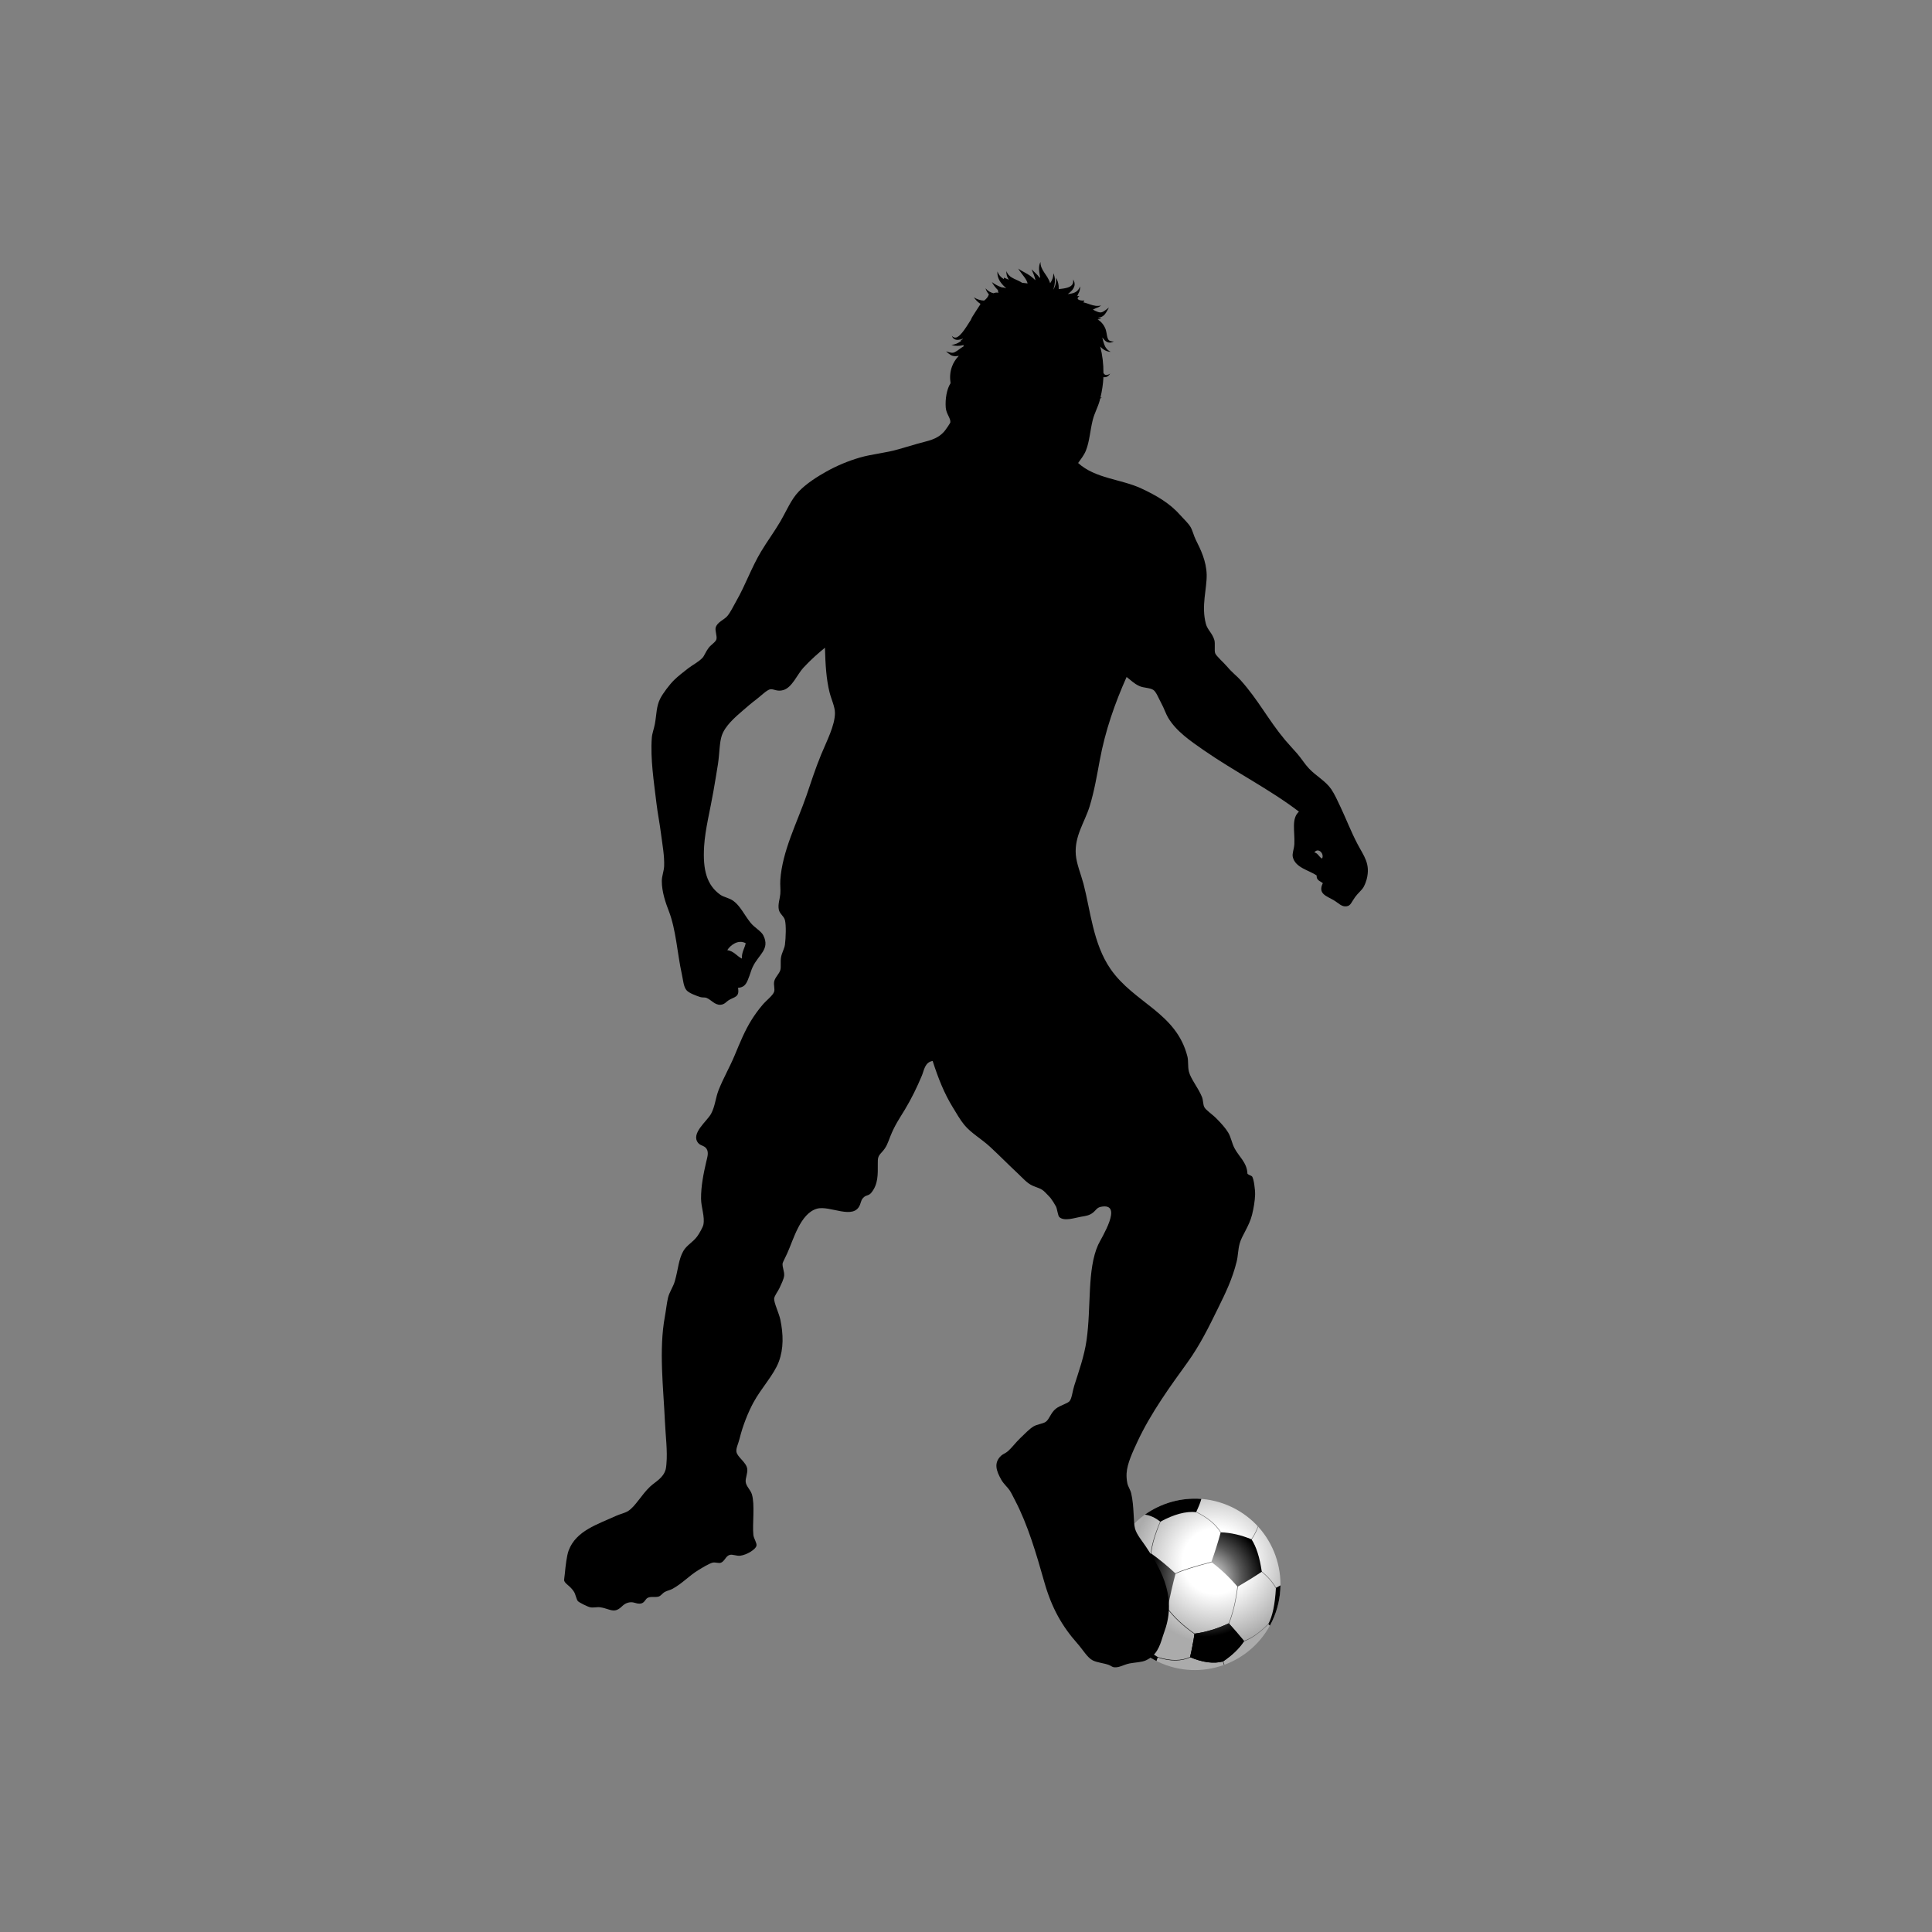 <?xml version="1.0" encoding="utf-8"?>
<!-- Generator: Adobe Illustrator 16.0.0, SVG Export Plug-In . SVG Version: 6.00 Build 0)  -->
<!DOCTYPE svg PUBLIC "-//W3C//DTD SVG 1.1//EN" "http://www.w3.org/Graphics/SVG/1.1/DTD/svg11.dtd">
<svg version="1.1" id="Layer_1" xmlns="http://www.w3.org/2000/svg" xmlns:xlink="http://www.w3.org/1999/xlink" x="0px" y="0px"
	 width="350px" height="350px" viewBox="0 0 350 350" enable-background="new 0 0 350 350" xml:space="preserve">
<rect x="0" y="0" width="350" height="350" fill="#808080" stroke="none"/>
<g>
	<g>
		
			<radialGradient id="SVGID_1_" cx="-391.364" cy="741.21" r="0.02" gradientTransform="matrix(688.571 326.143 326.143 -688.571 27963.5 638299.75)" gradientUnits="userSpaceOnUse">
			<stop  offset="0" style="stop-color:#FFFFFF"/>
			<stop  offset="0.39" style="stop-color:#FFFFFF"/>
			<stop  offset="0.989" style="stop-color:#ABABAB"/>
		</radialGradient>
		<path fill="url(#SVGID_1_)" d="M223.087,272.994c7.752,3.666,11.052,12.924,7.387,20.67c-3.673,7.752-12.924,11.059-20.676,7.387
			c-7.746-3.673-11.053-12.931-7.388-20.677C206.083,272.629,215.341,269.322,223.087,272.994z"/>
		<g>
			
				<linearGradient id="SVGID_2_" gradientUnits="userSpaceOnUse" x1="273.115" y1="161.247" x2="263.236" y2="179.38" gradientTransform="matrix(0.904 0.428 -0.428 0.904 43.438 17.741)">
				<stop  offset="0.187" style="stop-color:#686868"/>
				<stop  offset="0.348" style="stop-color:#434343"/>
				<stop  offset="0.51" style="stop-color:#262626"/>
				<stop  offset="0.671" style="stop-color:#111111"/>
				<stop  offset="0.829" style="stop-color:#040404"/>
				<stop  offset="0.978" style="stop-color:#000000"/>
			</linearGradient>
			<path fill="url(#SVGID_2_)" d="M212.886,285.053c1.21-0.591,3.44-1.309,6.599-2.125l0.007,0.008l0.035,0.077
				c-3.165,0.815-5.409,1.533-6.605,2.11l0,0L212.886,285.053L212.886,285.053z"/>
		</g>
		<g>
			
				<linearGradient id="SVGID_3_" gradientUnits="userSpaceOnUse" x1="281.647" y1="165.891" x2="271.762" y2="184.033" gradientTransform="matrix(0.904 0.428 -0.428 0.904 43.438 17.741)">
				<stop  offset="0.187" style="stop-color:#686868"/>
				<stop  offset="0.348" style="stop-color:#434343"/>
				<stop  offset="0.51" style="stop-color:#262626"/>
				<stop  offset="0.671" style="stop-color:#111111"/>
				<stop  offset="0.829" style="stop-color:#040404"/>
				<stop  offset="0.978" style="stop-color:#000000"/>
			</linearGradient>
			<path fill="url(#SVGID_3_)" d="M224.177,287.374l0.021,0.007l0.063,0.021c-0.331,2.659-0.894,4.995-1.66,6.859l0,0l-0.078-0.035
				c0.768-1.857,1.315-4.172,1.64-6.824L224.177,287.374z"/>
		</g>
		<g>
			
				<linearGradient id="SVGID_4_" gradientUnits="userSpaceOnUse" x1="281.675" y1="165.907" x2="271.768" y2="184.09" gradientTransform="matrix(0.904 0.428 -0.428 0.904 43.438 17.741)">
				<stop  offset="0.187" style="stop-color:#686868"/>
				<stop  offset="0.348" style="stop-color:#434343"/>
				<stop  offset="0.51" style="stop-color:#262626"/>
				<stop  offset="0.671" style="stop-color:#111111"/>
				<stop  offset="0.829" style="stop-color:#040404"/>
				<stop  offset="0.978" style="stop-color:#000000"/>
			</linearGradient>
			<path fill="url(#SVGID_4_)" d="M228.427,284.658L228.427,284.658l0.056-0.07c1.153,0.915,2.075,1.956,2.744,3.124l0,0
				l-0.078,0.042C230.487,286.601,229.58,285.566,228.427,284.658L228.427,284.658z"/>
		</g>
		<g>
			
				<linearGradient id="SVGID_5_" gradientUnits="userSpaceOnUse" x1="268.59" y1="158.772" x2="258.698" y2="176.929" gradientTransform="matrix(0.904 0.428 -0.428 0.904 43.438 17.741)">
				<stop  offset="0.187" style="stop-color:#686868"/>
				<stop  offset="0.348" style="stop-color:#434343"/>
				<stop  offset="0.51" style="stop-color:#262626"/>
				<stop  offset="0.671" style="stop-color:#111111"/>
				<stop  offset="0.829" style="stop-color:#040404"/>
				<stop  offset="0.978" style="stop-color:#000000"/>
			</linearGradient>
			<path fill="url(#SVGID_5_)" d="M216.572,273.895l0.035-0.07c2.11,0.999,3.63,2.252,4.573,3.743l0,0l0,0l-0.071,0.049
				C220.181,276.132,218.669,274.895,216.572,273.895L216.572,273.895z"/>
		</g>
		<g>
			
				<linearGradient id="SVGID_6_" gradientUnits="userSpaceOnUse" x1="265.682" y1="157.19" x2="255.787" y2="175.35" gradientTransform="matrix(0.904 0.428 -0.428 0.904 43.438 17.741)">
				<stop  offset="0.187" style="stop-color:#686868"/>
				<stop  offset="0.348" style="stop-color:#434343"/>
				<stop  offset="0.51" style="stop-color:#262626"/>
				<stop  offset="0.671" style="stop-color:#111111"/>
				<stop  offset="0.829" style="stop-color:#040404"/>
				<stop  offset="0.978" style="stop-color:#000000"/>
			</linearGradient>
			<path fill="url(#SVGID_6_)" d="M210.177,275.598l0.078,0.035c-0.985,2.343-1.555,4.291-1.71,5.854l0,0l-0.084-0.008
				C208.615,279.903,209.186,277.947,210.177,275.598L210.177,275.598z"/>
		</g>
		<g>
			
				<linearGradient id="SVGID_7_" gradientUnits="userSpaceOnUse" x1="266.594" y1="157.791" x2="256.756" y2="175.847" gradientTransform="matrix(0.904 0.428 -0.428 0.904 43.438 17.741)">
				<stop  offset="0.187" style="stop-color:#686868"/>
				<stop  offset="0.348" style="stop-color:#434343"/>
				<stop  offset="0.51" style="stop-color:#262626"/>
				<stop  offset="0.671" style="stop-color:#111111"/>
				<stop  offset="0.829" style="stop-color:#040404"/>
				<stop  offset="0.978" style="stop-color:#000000"/>
			</linearGradient>
			<path fill="url(#SVGID_7_)" d="M201.672,283.871l0.049-0.057c0.423,0.31,0.858,0.577,1.309,0.788l0,0
				c0.443,0.211,0.901,0.366,1.365,0.479l0,0l-0.015,0.077c-0.471-0.105-0.936-0.274-1.386-0.485l0,0
				C202.544,284.462,202.101,284.194,201.672,283.871L201.672,283.871z"/>
		</g>
		<g>
			
				<linearGradient id="SVGID_8_" gradientUnits="userSpaceOnUse" x1="274.315" y1="161.912" x2="264.433" y2="180.05" gradientTransform="matrix(0.904 0.428 -0.428 0.904 43.438 17.741)">
				<stop  offset="0.187" style="stop-color:#686868"/>
				<stop  offset="0.348" style="stop-color:#434343"/>
				<stop  offset="0.51" style="stop-color:#262626"/>
				<stop  offset="0.671" style="stop-color:#111111"/>
				<stop  offset="0.829" style="stop-color:#040404"/>
				<stop  offset="0.978" style="stop-color:#000000"/>
			</linearGradient>
			<path fill="url(#SVGID_8_)" d="M205.857,291.229l0.078,0.035c-0.634,1.583-0.901,3.103-0.796,4.565l0,0l-0.077,0.008
				C204.95,294.367,205.218,292.826,205.857,291.229L205.857,291.229z M205.857,291.229L205.857,291.229L205.857,291.229
				L205.857,291.229L205.857,291.229L205.857,291.229z"/>
		</g>
		<g>
			
				<linearGradient id="SVGID_9_" gradientUnits="userSpaceOnUse" x1="278.804" y1="164.354" x2="268.924" y2="182.487" gradientTransform="matrix(0.904 0.428 -0.428 0.904 43.438 17.741)">
				<stop  offset="0.187" style="stop-color:#686868"/>
				<stop  offset="0.348" style="stop-color:#434343"/>
				<stop  offset="0.51" style="stop-color:#262626"/>
				<stop  offset="0.671" style="stop-color:#111111"/>
				<stop  offset="0.829" style="stop-color:#040404"/>
				<stop  offset="0.978" style="stop-color:#000000"/>
			</linearGradient>
			<path fill="url(#SVGID_9_)" d="M211.415,291.349L211.415,291.349l0.063-0.049c1.225,1.646,2.898,3.215,5.023,4.699l0,0
				l-0.05,0.07C214.321,294.578,212.64,293.01,211.415,291.349L211.415,291.349z"/>
		</g>
		<g>
			
				<linearGradient id="SVGID_10_" gradientUnits="userSpaceOnUse" x1="282.787" y1="166.515" x2="272.9" y2="184.663" gradientTransform="matrix(0.904 0.428 -0.428 0.904 43.438 17.741)">
				<stop  offset="0.187" style="stop-color:#686868"/>
				<stop  offset="0.348" style="stop-color:#434343"/>
				<stop  offset="0.51" style="stop-color:#262626"/>
				<stop  offset="0.671" style="stop-color:#111111"/>
				<stop  offset="0.829" style="stop-color:#040404"/>
				<stop  offset="0.978" style="stop-color:#000000"/>
			</linearGradient>
			<path fill="url(#SVGID_10_)" d="M209.741,300.186c2.314,0.738,4.284,0.725,5.916-0.035l0,0l0.028,0.07
				c-1.653,0.773-3.644,0.787-5.973,0.042l0,0L209.741,300.186L209.741,300.186z"/>
		</g>
		<g>
			
				<linearGradient id="SVGID_11_" gradientUnits="userSpaceOnUse" x1="287.41" y1="169.02" x2="277.509" y2="187.194" gradientTransform="matrix(0.904 0.428 -0.428 0.904 43.438 17.741)">
				<stop  offset="0.187" style="stop-color:#686868"/>
				<stop  offset="0.348" style="stop-color:#434343"/>
				<stop  offset="0.51" style="stop-color:#262626"/>
				<stop  offset="0.671" style="stop-color:#111111"/>
				<stop  offset="0.829" style="stop-color:#040404"/>
				<stop  offset="0.978" style="stop-color:#000000"/>
			</linearGradient>
			<path fill="url(#SVGID_11_)" d="M225.268,297.294c1.399-0.493,2.892-1.526,4.46-3.109l0,0l0.063,0.056
				c-1.576,1.59-3.074,2.631-4.495,3.138l0,0L225.268,297.294L225.268,297.294z"/>
		</g>
		<g>
			<path d="M201.721,282.098c-0.387,1.14-0.626,2.294-0.738,3.462c0.226-0.619,0.464-1.196,0.711-1.717
				C201.602,283.314,201.615,282.731,201.721,282.098z"/>
			<path d="M205.14,295.781c-0.752-0.147-1.491-0.527-2.216-1.133c1.471,2.617,3.715,4.826,6.585,6.262l0.239-0.718
				C207.778,299.038,206.245,297.561,205.14,295.781z"/>
			<path d="M210.198,275.675c2.47-1.344,4.637-1.928,6.493-1.737c0.479-1.014,0.795-1.815,0.943-2.399
				c-3.651-0.281-7.274,0.753-10.223,2.85C208.391,274.528,209.319,274.95,210.198,275.675z"/>
			<path d="M229.763,294.212l0.289,0.282c0.147-0.268,0.288-0.549,0.422-0.83c0.992-2.09,1.47-4.292,1.498-6.459l-0.823,0.45
				C230.979,290.667,230.516,292.861,229.763,294.212z"/>
		</g>
		
			<linearGradient id="SVGID_12_" gradientUnits="userSpaceOnUse" x1="274.383" y1="161.928" x2="264.494" y2="180.078" gradientTransform="matrix(0.904 0.428 -0.428 0.904 43.438 17.741)">
			<stop  offset="0.187" style="stop-color:#686868"/>
			<stop  offset="0.348" style="stop-color:#434343"/>
			<stop  offset="0.51" style="stop-color:#262626"/>
			<stop  offset="0.671" style="stop-color:#111111"/>
			<stop  offset="0.829" style="stop-color:#040404"/>
			<stop  offset="0.978" style="stop-color:#000000"/>
		</linearGradient>
		<path fill="url(#SVGID_12_)" d="M226.66,278.904l0.07,0.049c0.331-0.507,0.605-0.992,0.838-1.478
			c0.141-0.302,0.26-0.604,0.365-0.9c-0.021-0.021-0.042-0.049-0.063-0.063c-0.105,0.303-0.231,0.612-0.38,0.929
			C227.266,277.919,226.991,278.404,226.66,278.904z"/>
		
			<linearGradient id="SVGID_13_" gradientUnits="userSpaceOnUse" x1="288.18" y1="169.438" x2="278.283" y2="187.601" gradientTransform="matrix(0.904 0.428 -0.428 0.904 43.438 17.741)">
			<stop  offset="0.187" style="stop-color:#686868"/>
			<stop  offset="0.348" style="stop-color:#434343"/>
			<stop  offset="0.51" style="stop-color:#262626"/>
			<stop  offset="0.671" style="stop-color:#111111"/>
			<stop  offset="0.829" style="stop-color:#040404"/>
			<stop  offset="0.978" style="stop-color:#000000"/>
		</linearGradient>
		<path fill="url(#SVGID_13_)" d="M221.511,300.966l0.211,0.647c0.028-0.007,0.057-0.014,0.085-0.028l-0.212-0.647L221.511,300.966z
			"/>
		<g>
			<path d="M225.38,297.294c-0.852,1.315-2.117,2.546-3.806,3.687c-1.702,0.457-3.7,0.196-5.987-0.774
				c0.338-1.435,0.605-2.856,0.81-4.249l0,0c-0.204,1.393-0.472,2.814-0.816,4.256c2.294,0.964,4.292,1.231,5.994,0.774
				C223.263,299.84,224.528,298.609,225.38,297.294L225.38,297.294z"/>
			
				<radialGradient id="SVGID_14_" cx="273.111" cy="167.524" r="10.546" gradientTransform="matrix(0.904 0.428 -0.428 0.904 43.438 17.741)" gradientUnits="userSpaceOnUse">
				<stop  offset="0" style="stop-color:#FFFFFF"/>
				<stop  offset="0.599" style="stop-color:#565656"/>
				<stop  offset="0.989" style="stop-color:#000000"/>
			</radialGradient>
			<path fill="url(#SVGID_14_)" d="M228.588,284.729c-0.38-2.588-0.999-4.544-1.864-5.867c-1.913-0.787-3.771-1.21-5.579-1.266
				c-0.471,1.717-1.034,3.518-1.695,5.382c1.695,1.259,3.278,2.751,4.749,4.481C225.936,286.445,227.399,285.538,228.588,284.729z"
				/>
			
				<radialGradient id="SVGID_15_" cx="273.111" cy="167.527" r="10.543" gradientTransform="matrix(0.904 0.428 -0.428 0.904 43.438 17.741)" gradientUnits="userSpaceOnUse">
				<stop  offset="0" style="stop-color:#FFFFFF"/>
				<stop  offset="0.599" style="stop-color:#565656"/>
				<stop  offset="0.989" style="stop-color:#000000"/>
			</radialGradient>
			<path fill="url(#SVGID_15_)" d="M208.517,281.408c-1.829,0.957-3.215,2.195-4.157,3.693c-0.141,1.991,0.366,4.066,1.52,6.22
				c1.998,0.141,3.869,0.176,5.628,0.091c0.507-2.519,0.992-4.629,1.463-6.353C211.458,283.66,209.974,282.436,208.517,281.408z"/>
			
				<radialGradient id="SVGID_16_" cx="273.111" cy="167.516" r="10.545" gradientTransform="matrix(0.904 0.428 -0.428 0.904 43.438 17.741)" gradientUnits="userSpaceOnUse">
				<stop  offset="0" style="stop-color:#FFFFFF"/>
				<stop  offset="0.599" style="stop-color:#565656"/>
				<stop  offset="0.989" style="stop-color:#000000"/>
			</radialGradient>
			<path fill="url(#SVGID_16_)" d="M222.602,294.086c0.76,0.823,1.688,1.885,2.778,3.208l0,0c-1.09-1.323-2.012-2.393-2.771-3.208
				c-2.062,0.971-4.137,1.59-6.212,1.871l0,0C218.472,295.683,220.54,295.057,222.602,294.086z"/>
			<path d="M221.574,300.98c1.688-1.141,2.954-2.371,3.806-3.687c-1.09-1.323-2.019-2.385-2.778-3.208
				c-2.062,0.971-4.13,1.597-6.205,1.871c-0.204,1.393-0.472,2.814-0.81,4.249C217.874,301.177,219.872,301.438,221.574,300.98z"/>
			
				<radialGradient id="SVGID_17_" cx="273.11" cy="167.519" r="10.544" gradientTransform="matrix(0.904 0.428 -0.428 0.904 43.438 17.741)" gradientUnits="userSpaceOnUse">
				<stop  offset="0" style="stop-color:#FFFFFF"/>
				<stop  offset="0.599" style="stop-color:#565656"/>
				<stop  offset="0.989" style="stop-color:#000000"/>
			</radialGradient>
			<path fill="url(#SVGID_17_)" d="M221.574,300.98c1.688-1.141,2.954-2.371,3.806-3.687c-1.09-1.323-2.019-2.385-2.778-3.208
				c-2.062,0.971-4.13,1.597-6.205,1.871c-0.204,1.393-0.472,2.814-0.81,4.249C217.874,301.177,219.872,301.438,221.574,300.98z"/>
		</g>
	</g>
	<g>
		<path d="M245.915,152.888c-1.182-2.258-2.04-4.516-3.066-6.69c-0.514-1.098-1.077-2.329-1.668-3.208
			c-1.02-1.499-2.758-2.403-4.045-3.764c-0.738-0.777-1.344-1.776-2.09-2.648c-0.717-0.833-1.505-1.646-2.229-2.508
			c-3.019-3.591-4.868-7.285-8.091-10.873c-0.576-0.651-1.52-1.365-2.363-2.371c-0.718-0.848-2.055-1.98-2.23-2.512
			c-0.169-0.485,0.042-1.759-0.141-2.367c-0.373-1.263-1.245-1.836-1.533-2.927c-0.873-3.254,0.196-6.332,0.141-8.924
			c-0.057-2.469-1.133-4.643-1.956-6.272c-0.401-0.798-0.591-1.738-0.978-2.371c-0.43-0.714-1.225-1.428-1.809-2.093
			c-1.941-2.209-4.396-3.616-7.112-4.879c-3.651-1.699-8.294-1.763-11.432-4.601c0.478-0.682,1.062-1.4,1.399-2.227
			c0.683-1.699,0.753-3.591,1.252-5.579c0.311-1.238,0.93-2.312,1.253-3.482c0.035-0.13,0.063-0.264,0.091-0.394
			c0.12-0.06,0.219-0.134,0.311-0.211c-0.092,0.028-0.184,0.045-0.268,0.06c0.295-1.207,0.485-2.462,0.549-3.739
			c0.007,0.003,0.014,0.011,0.027,0.014c0.605,0.105,0.985-0.313,1.203-0.64c-0.345,0.236-0.802,0.348-1.02,0.144
			c-0.085-0.063-0.148-0.158-0.211-0.26c0.014-1.614-0.176-3.236-0.584-4.791c0.014,0.018,0.027,0.035,0.049,0.053
			c0.485,0.527,1.189,0.915,1.857,0.897c-0.626-0.268-0.985-0.785-1.182-1.347c-0.141-0.376-0.232-0.777-0.338-1.207
			c0.007-0.007,0.014-0.01,0.021-0.018c0.161,0.229,0.344,0.461,0.598,0.658c0.225,0.179,0.521,0.274,0.781,0.253
			c0.267-0.01,0.492-0.105,0.696-0.208c-0.472,0.042-0.922-0.105-1.063-0.439c-0.169-0.324-0.204-0.756-0.303-1.231
			c-0.056-0.25-0.091-0.472-0.239-0.792c-0.112-0.253-0.268-0.514-0.464-0.756c-0.246-0.313-0.563-0.57-0.887-0.774
			c0.268-0.007,0.514-0.074,0.703-0.232c-0.239,0.063-0.464,0.028-0.661-0.06c0.176-0.021,0.359-0.056,0.542-0.123
			c0.296-0.102,0.549-0.299,0.718-0.5c0.33-0.412,0.514-0.827,0.753-1.238c-0.373,0.274-0.753,0.602-1.119,0.784
			c-0.373,0.183-0.654,0.095-1.048-0.049c-0.268-0.088-0.5-0.222-0.739-0.38c0.184-0.06,0.366-0.141,0.542-0.243
			c0.345-0.102,0.668-0.253,0.942-0.486c-0.689,0.183-1.336,0.032-1.977-0.183c-0.38-0.12-0.773-0.285-1.245-0.383
			c0.084-0.084,0.147-0.194,0.189-0.341c-0.506,0.102-1.814-0.123-0.893-0.784c-0.134-0.021-0.268-0.018-0.408,0
			c0.07-0.134,0.141-0.271,0.189-0.419c0.281-0.426,0.359-0.907,0.345-1.347c-0.161,0.415-0.415,0.767-0.738,0.974
			c-0.323,0.211-0.696,0.31-1.091,0.366c-0.134,0.021-0.268,0.035-0.408,0.049c0.141-0.099,0.268-0.204,0.401-0.313
			c0.331-0.289,0.661-0.651,0.788-1.112c0.141-0.464-0.014-0.908-0.226-1.228c0.07,0.39,0.008,0.781-0.211,1.017
			c-0.211,0.246-0.514,0.38-0.844,0.482c-0.479,0.141-0.999,0.204-1.548,0.26c0.007-0.201,0-0.397-0.014-0.594
			c-0.063-0.535-0.212-1.066-0.5-1.485c0.134,0.792-0.099,1.594-0.479,2.185c0.085-0.264,0.162-0.535,0.219-0.809
			c0.147-0.739,0.119-1.548-0.204-2.174c0.035,0.693-0.219,1.298-0.577,1.812c-0.268-0.879-0.738-1.417-1.091-1.98
			c-0.372-0.563-0.689-1.157-0.654-1.882c-0.457,0.873-0.218,1.928-0.056,2.832c-0.021,0.014-0.035,0.032-0.057,0.049
			c-0.063-0.067-0.127-0.137-0.197-0.208c-0.07-0.091-0.147-0.183-0.225-0.271c-0.021-0.018-0.035-0.035-0.057-0.056
			c-0.028-0.039-0.063-0.081-0.105-0.112c-0.303-0.317-0.619-0.595-0.922-0.894c0.268,0.651,0.599,1.358,0.704,1.973
			c-0.218-0.172-0.458-0.401-0.493-0.457c0.008,0.018,0.008,0.035,0.008,0.053c-0.31-0.306-0.654-0.528-0.979-0.725
			c-0.569-0.345-1.14-0.591-1.652-0.975c0.316,0.56,0.767,1.056,1.118,1.562c0.274,0.376,0.499,0.781,0.577,1.125
			c-0.289-0.042-0.584-0.081-0.894-0.105c-0.028,0-0.057-0.003-0.085-0.003c-0.084-0.06-0.176-0.113-0.268-0.162
			c-0.569-0.317-1.097-0.493-1.555-0.764c-0.464-0.253-0.851-0.647-1.033-1.21c-0.063,0.517,0.105,1.098,0.422,1.572
			c-0.296-0.123-0.584-0.25-0.873-0.38c-0.014,0.102-0.014,0.193,0,0.285c-0.521-0.303-0.949-0.75-1.175-1.404
			c-0.07,0.647,0.148,1.361,0.563,1.945c0.288,0.408,0.64,0.771,1.034,1.087c-0.296-0.084-0.584-0.144-0.83-0.151
			c-0.627-0.229-1.231-0.524-1.78-0.957c0.274,0.531,0.661,1.017,1.098,1.46c-0.007,0.133,0.021,0.292,0.084,0.489
			c-0.323-0.116-0.611-0.014-0.907,0.074c-0.527-0.144-1.034-0.415-1.421-0.894c0.099,0.397,0.316,0.771,0.604,1.098
			c-0.154,0.482-0.464,0.833-0.865,1.129c-0.604-0.01-1.28-0.225-1.856-0.594c0.302,0.45,0.696,0.865,1.195,1.182
			c-0.014,0.056-0.035,0.112-0.07,0.168c-0.492,0.75-0.984,1.502-1.456,2.265c-0.084,0.173-0.169,0.349-0.247,0.524
			c-0.014,0.024-0.035,0.049-0.049,0.074c-0.499,0.763-0.928,1.495-1.456,2.142c-0.26,0.317-0.542,0.626-0.865,0.813
			c-0.303,0.208-0.731,0.173-1.034-0.193c0.07,0.208,0.19,0.426,0.415,0.57c0.218,0.148,0.506,0.18,0.767,0.155
			c0.296-0.031,0.57-0.112,0.83-0.214c-0.098,0.176-0.246,0.243-0.408,0.236c0.028,0.056,0.049,0.116,0.084,0.176
			c-0.472,0.376-1.111,0.654-1.78,0.749c0.675,0.18,1.421,0.218,2.174,0.003c0.028,0.074,0.049,0.145,0.063,0.215
			c-0.584,0.345-0.964,0.7-1.442,0.971c-0.268,0.155-0.471,0.246-0.795,0.204c-0.31-0.039-0.647-0.148-0.971-0.247
			c0.261,0.222,0.514,0.451,0.83,0.647c0.31,0.215,0.816,0.264,1.182,0.204c0.105-0.011,0.204-0.024,0.302-0.039
			c-0.542,0.556-0.978,1.242-1.231,1.945c-0.387,1.045-0.394,2.058-0.267,2.93c0,0.025,0.007,0.046,0.014,0.07
			c-0.696,1.059-0.999,2.884-0.879,4.432c0.084,1.122,0.9,1.921,0.837,2.649c-0.014,0.179-0.907,1.442-1.111,1.674
			c-1.365,1.526-2.898,1.649-4.883,2.23c-1.118,0.324-2.279,0.662-3.349,0.975c-2.398,0.707-4.861,0.875-7.105,1.534
			c-2.131,0.626-4.108,1.459-5.994,2.508c-1.724,0.96-3.666,2.209-5.023,3.626c-1.4,1.467-2.16,3.398-3.342,5.438
			c-1.034,1.776-2.413,3.645-3.482,5.435c-1.751,2.916-2.856,6.131-4.467,8.924c-0.542,0.939-1.055,2.075-1.667,2.786
			c-0.605,0.697-1.836,1.083-2.097,2.093c-0.133,0.524,0.282,1.53,0.141,2.09c-0.126,0.506-0.963,0.978-1.393,1.534
			c-0.542,0.7-0.802,1.47-1.118,1.812c-0.696,0.763-1.801,1.294-2.646,1.952c-0.837,0.658-1.766,1.361-2.511,2.093
			c-0.823,0.816-2.012,2.381-2.504,3.342c-0.732,1.421-0.647,2.786-0.978,4.601c-0.162,0.907-0.5,1.702-0.556,2.511
			c-0.282,3.817,0.373,7.946,0.837,11.847c0.218,1.847,0.598,3.693,0.831,5.579c0.253,1.945,0.64,4.028,0.563,5.853
			c-0.042,0.894-0.408,1.749-0.422,2.649c-0.014,2.001,0.746,4.119,1.259,5.438c1.323,3.384,1.548,7.76,2.364,11.433
			c0.232,1.023,0.302,2.279,0.844,2.926c0.465,0.566,1.893,1.049,2.505,1.253c0.352,0.119,0.823,0.021,1.118,0.141
			c0.887,0.369,1.484,1.291,2.505,1.256c0.781-0.028,1.097-0.577,1.533-0.838c1.056-0.629,1.991-0.527,1.675-2.229
			c1.421-0.116,1.625-1.031,2.089-2.23c0.204-0.521,0.316-1.023,0.563-1.534c1.069-2.283,3.187-3.201,1.948-5.716
			c-0.408-0.83-1.604-1.4-2.371-2.371c-1.083-1.372-1.843-3.025-3.067-3.901c-0.781-0.563-1.738-0.665-2.371-1.118
			c-2.42-1.734-3.194-4.429-2.927-8.78c0.19-3.081,1.09-6.532,1.674-9.898c0.26-1.527,0.57-3.289,0.837-5.02
			c0.288-1.899,0.253-3.876,0.696-5.157c0.598-1.727,2.314-3.24,3.904-4.601c0.647-0.556,1.471-1.277,2.371-1.952
			c0.788-0.594,1.878-1.709,2.504-1.812c0.619-0.102,1.217,0.482,2.371,0.141c1.597-0.475,2.498-2.825,3.623-4.045
			c1.421-1.534,2.709-2.638,3.905-3.623c0.091,3.084,0.239,5.684,0.837,8.086c0.338,1.34,0.985,2.6,0.978,3.764
			c-0.014,2.259-1.499,5.073-2.512,7.528c-1.048,2.546-1.885,5.16-2.645,7.387c-1.695,4.917-4.39,10.046-4.742,15.333
			c-0.056,0.865,0.07,1.671,0,2.511c-0.077,0.908-0.45,1.809-0.281,2.786c0.141,0.834,0.915,1.175,1.119,1.952
			c0.239,0.939,0.162,3.19,0,4.46c-0.091,0.689-0.563,1.467-0.697,2.23c-0.162,0.887,0.035,1.766-0.141,2.371
			c-0.197,0.672-0.971,1.322-1.119,2.093c-0.112,0.608,0.155,1.322,0,1.812c-0.218,0.692-1.407,1.565-2.089,2.371
			c-0.781,0.914-1.491,1.92-1.949,2.651c-1.287,2.033-2.181,4.285-3.109,6.501c-0.886,2.124-2.061,4.15-2.906,6.282
			c-0.556,1.4-0.64,2.962-1.364,4.299c-0.746,1.386-3.743,3.58-2.343,5.304c0.471,0.577,1.33,0.437,1.646,1.309
			c0.239,0.654-0.035,1.442-0.183,2.083c-0.506,2.194-0.957,4.432-0.942,6.697c0.007,1.583,0.731,3.278,0.415,4.741
			c-0.084,0.408-0.746,1.604-1.111,2.09c-0.837,1.118-1.9,1.583-2.512,2.652c-0.873,1.52-0.922,3.278-1.534,5.431
			c-0.302,1.091-1.006,1.984-1.252,3.067c-0.232,1.013-0.345,2.188-0.556,3.349c-1.125,6.036-0.26,13.071,0,18.959
			c0.113,2.61,0.5,5.383,0.274,7.803c-0.014,0.189-0.07,0.745-0.141,0.978c-0.457,1.562-1.815,2.174-2.786,3.067
			c-1.555,1.442-2.715,3.658-4.038,4.467c-0.612,0.366-1.442,0.535-2.096,0.83c-3.412,1.569-7.289,2.709-8.639,6.275
			c-0.366,0.957-0.577,2.913-0.696,4.18c-0.057,0.534-0.155,1.188-0.141,1.252c0.154,0.661,1.111,0.971,1.808,2.096
			c0.274,0.437,0.429,1.379,0.697,1.675c0.239,0.253,1.738,1.006,2.23,1.111c0.527,0.113,1.231-0.077,1.815,0
			c1.104,0.155,1.899,0.661,2.652,0.563c1.083-0.155,1.323-1.126,2.371-1.394c0.774-0.211,1.224,0.042,1.667,0.134
			c1.125,0.226,1.336-0.479,1.674-0.837c0.535-0.57,1.499-0.183,2.23-0.415c0.401-0.127,0.662-0.591,1.119-0.838
			c0.45-0.246,0.999-0.337,1.393-0.563c1.801-0.999,2.983-2.35,4.601-3.342c0.858-0.527,1.991-1.224,2.645-1.393
			c0.493-0.127,1.097,0.176,1.534,0c0.654-0.268,0.858-1.189,1.534-1.393c0.583-0.176,1.273,0.231,1.956,0.133
			c1.189-0.154,2.786-1.139,2.927-1.808c0.099-0.499-0.493-1.302-0.563-1.948c-0.204-2.041,0.31-5.495-0.274-7.387
			c-0.246-0.788-1.041-1.436-1.119-2.237c-0.063-0.704,0.394-1.576,0.282-2.364c-0.176-1.203-1.773-2.082-1.956-3.067
			c-0.112-0.647,0.345-1.478,0.563-2.378c0.591-2.427,1.611-4.896,2.504-6.542c1.442-2.659,3.693-4.995,4.601-7.395
			c0.9-2.385,0.837-5.002,0.281-7.661c-0.239-1.125-1.161-3.039-1.119-3.771c0.036-0.521,0.689-1.322,0.978-1.948
			c0.338-0.739,0.774-1.604,0.837-2.23c0.071-0.718-0.366-1.548-0.281-2.23c0.028-0.189,0.521-1.104,0.837-1.814
			c1.132-2.483,2.357-7.197,5.361-8.076c2.35-0.683,6.704,2.159,7.83-0.746c0.218-0.577,0.232-0.957,0.731-1.379
			c0.471-0.387,0.865-0.218,1.315-0.781c1.259-1.562,1.175-3.32,1.168-5.24c0-1.021,0-1.309,0.675-2.033
			c0.95-1.014,1.112-1.703,1.597-2.934c0.802-2.02,1.653-3.229,2.652-4.876c1.161-1.928,2.174-3.996,3.067-6.135
			c0.401-0.971,0.535-2.42,1.949-2.645c1.027,3.208,2.132,5.931,3.623,8.357c0.683,1.104,1.33,2.279,2.097,3.208
			c1.231,1.506,3.088,2.519,4.678,3.988c1.745,1.611,3.405,3.314,5.144,4.932c0.745,0.704,1.547,1.633,2.482,2.076
			c0.865,0.408,1.64,0.471,2.357,1.238c0.225,0.231,0.83,0.837,0.984,1.033c0.31,0.416,0.76,1.112,0.985,1.548
			c0.197,0.38,0.345,1.661,0.584,1.886c0.894,0.858,2.877,0.127,3.925-0.042c0.823-0.141,1.506-0.211,2.182-0.746
			c0.527-0.408,0.689-0.9,1.421-1.055c4.263-0.845,0.028,5.74-0.485,6.887c-2.02,4.51-1.225,11.165-2.097,17.285
			c-0.408,2.898-1.484,5.874-2.229,8.231c-0.331,1.048-0.423,2.272-0.838,2.785c-0.38,0.465-1.717,0.761-2.504,1.394
			c-0.922,0.731-1.154,1.893-1.815,2.363c-0.479,0.353-1.562,0.437-2.23,0.845c-0.752,0.457-1.562,1.322-2.37,2.09
			c-0.81,0.767-1.513,1.737-2.23,2.37c-0.429,0.38-0.936,0.542-1.252,0.83c-1.414,1.323-0.852,2.786,0,4.327
			c0.443,0.795,1.146,1.371,1.533,1.948c0.316,0.472,0.661,1.217,0.979,1.815c2.328,4.46,3.834,9.617,5.297,14.773
			c1.337,4.734,3.236,8.048,5.994,11.157c0.999,1.126,1.801,2.562,2.785,3.067c0.823,0.415,2.104,0.507,2.927,0.83
			c0.493,0.197,0.605,0.395,0.979,0.422c0.971,0.071,1.667-0.478,2.786-0.703c1.062-0.197,2.166-0.204,2.926-0.549
			c1.921-0.879,2.498-2.455,3.067-4.326c0.183-0.598,0.395-1.119,0.556-1.668c1.864-6.12-1.23-11.045-3.623-14.64
			c-0.633-0.956-1.646-2.132-1.948-3.208c-0.338-1.188-0.141-4.017-0.696-6.408c-0.162-0.683-0.57-1.218-0.697-1.815
			c-0.141-0.641-0.168-1.309-0.141-1.815c0.092-1.744,1.098-3.883,1.949-5.712c2.469-5.312,6.127-10.286,9.061-14.358
			c2.322-3.229,3.898-6.473,5.579-9.898c1.365-2.772,2.554-5.206,3.342-8.365c0.274-1.069,0.239-2.188,0.563-3.342
			c0.388-1.406,1.724-3.123,2.23-5.163c0.281-1.126,0.521-2.533,0.556-3.623c0.028-0.908-0.232-2.927-0.556-3.342
			c-0.099-0.127-0.915-0.353-0.837-0.563c-0.099-1.983-1.604-3.081-2.371-4.601c-0.457-0.9-0.598-1.928-1.118-2.786
			c-0.485-0.815-1.309-1.709-2.09-2.504c-0.767-0.788-1.928-1.52-2.23-2.097c-0.239-0.464-0.196-1.259-0.415-1.815
			c-0.682-1.688-2.047-3.285-2.37-4.601c-0.239-0.957-0.063-1.928-0.282-2.786c-2.033-7.929-9.645-9.638-13.922-15.818
			c-3.166-4.583-3.637-10.64-4.896-15.424c-0.485-1.808-1.26-3.62-1.393-5.276c-0.268-3.381,1.61-5.867,2.512-8.784
			c0.837-2.74,1.322-5.596,1.808-8.224c1.027-5.554,2.771-10.439,4.882-15.195c0.781,0.584,1.323,1.21,2.371,1.671
			c0.725,0.323,1.886,0.267,2.505,0.7c0.499,0.348,0.999,1.65,1.399,2.368c0.5,0.9,0.823,1.935,1.252,2.648
			c1.471,2.462,4.046,4.21,6.409,5.856c5.614,3.897,12.002,7.116,17.285,11.154c-1.407,1.267-0.725,3.532-0.83,5.853
			c-0.049,0.967-0.436,1.717-0.281,2.371c0.45,1.959,2.983,2.392,4.319,3.345c-0.07,0.907,0.676,0.999,1.119,1.393
			c-0.957,1.935,0.696,2.329,1.948,3.067c0.978,0.577,1.436,1.249,2.371,1.115c0.738-0.105,0.844-0.714,1.533-1.674
			c0.507-0.7,1.225-1.259,1.534-1.812c0.26-0.471,0.479-1.087,0.556-1.393C248.314,156.462,247.069,155.087,245.915,152.888z
			 M135.092,170.87c-0.197,0.964-0.738,1.583-0.696,2.789c-0.936-0.46-1.435-1.357-2.645-1.533
			C132.341,171.208,133.72,170.142,135.092,170.87z M239.507,155.537c-0.57-0.271-0.711-0.96-1.394-1.115
			C238.774,153.479,239.964,154.615,239.507,155.537z"/>
	</g>
</g>
</svg>
